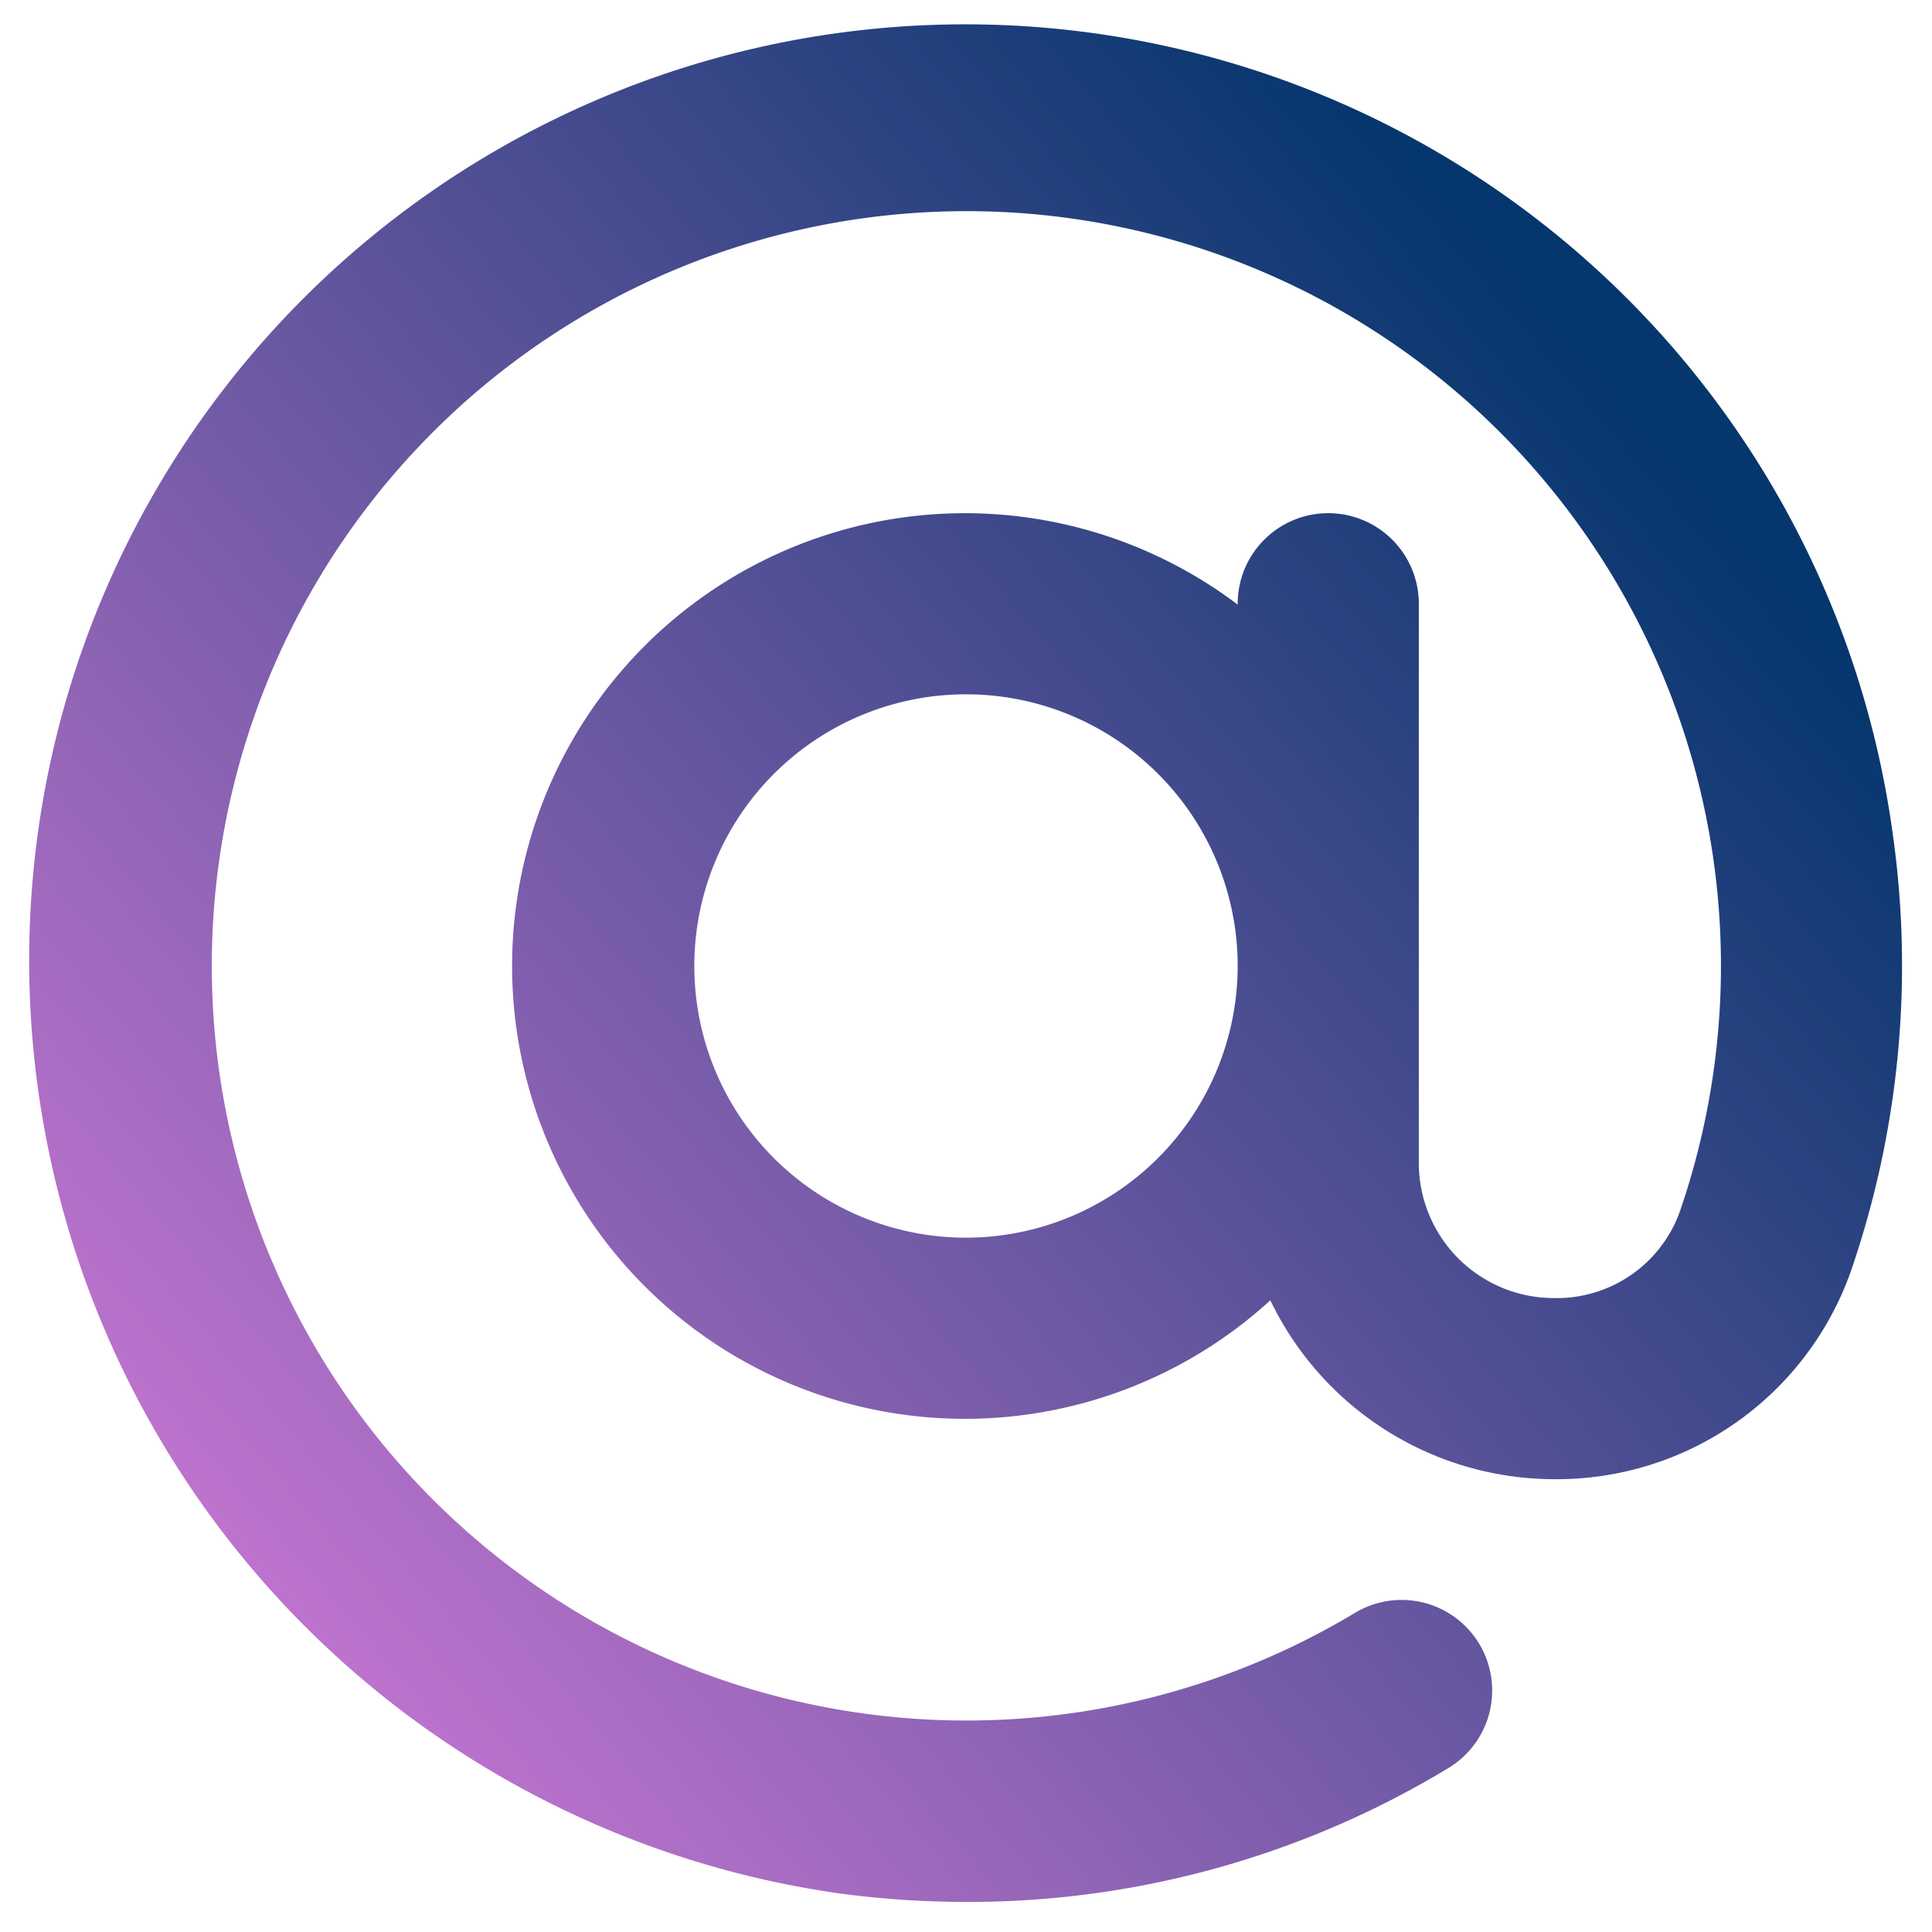 <svg xmlns="http://www.w3.org/2000/svg" version="1.1" xmlns:xlink="http://www.w3.org/1999/xlink" xmlns:svgjs="http://svgjs.com/svgjs" width="512" height="512" x="0" y="0" viewBox="0 0 32 32" style="enable-background:new 0 0 512 512" xml:space="preserve" class=""><g><linearGradient xmlns="http://www.w3.org/2000/svg" id="linear-gradient" gradientUnits="userSpaceOnUse" x1="-2.073" x2="26.835" y1="31.364" y2="6.585"><stop stop-opacity="1" stop-color="#f084e8" offset="0"></stop><stop stop-opacity="1" stop-color="#05366d" offset="1"></stop></linearGradient><path xmlns="http://www.w3.org/2000/svg" d="m31.348 13.8a15.5 15.5 0 0 0 -30.721 4.215 15.614 15.614 0 0 0 13.31 13.351 16.058 16.058 0 0 0 2.08.136 15.351 15.351 0 0 0 7.972-2.217 1.5 1.5 0 0 0 -1.548-2.57 12.5 12.5 0 1 1 -4.789-23.109 12.5 12.5 0 0 1 10.162 16.488 2.166 2.166 0 0 1 -2.079 1.406 2.238 2.238 0 0 1 -2.235-2.235v-9.265a1.5 1.5 0 0 0 -3 0v.014a7.5 7.5 0 1 0 .541 11.523 5.224 5.224 0 0 0 4.694 2.963 5.167 5.167 0 0 0 4.914-3.424 15.535 15.535 0 0 0 .699-7.276zm-15.348 6.7a4.5 4.5 0 1 1 4.5-4.5 4.505 4.505 0 0 1 -4.5 4.5z" fill="url(#linear-gradient)" data-original="url(#linear-gradient)" class=""></path></g></svg>